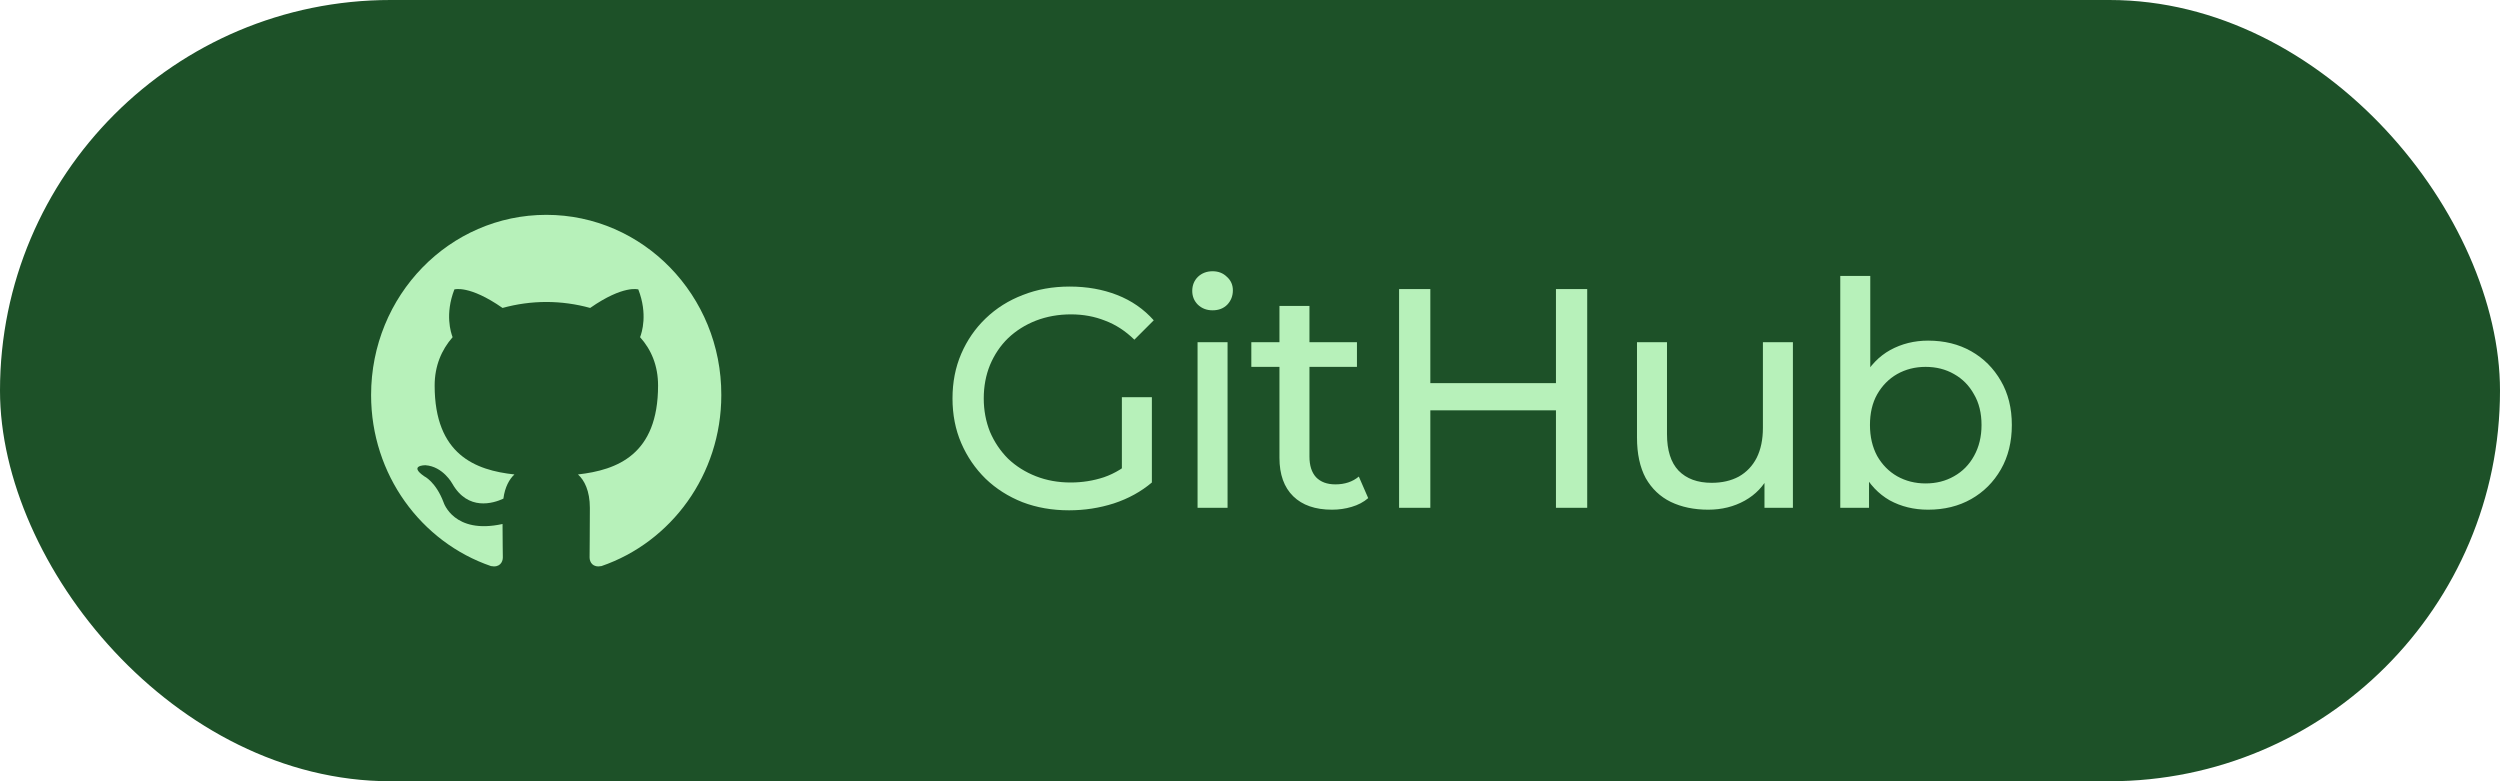<!--
  - Unitto is a calculator for Android
  - Copyright (c) 2024 Elshan Agaev
  -
  - This program is free software: you can redistribute it and/or modify
  - it under the terms of the GNU General Public License as published by
  - the Free Software Foundation, either version 3 of the License, or
  - (at your option) any later version.
  -
  - This program is distributed in the hope that it will be useful,
  - but WITHOUT ANY WARRANTY; without even the implied warranty of
  - MERCHANTABILITY or FITNESS FOR A PARTICULAR PURPOSE.  See the
  - GNU General Public License for more details.
  -
  - You should have received a copy of the GNU General Public License
  - along with this program.  If not, see <https://www.gnu.org/licenses/>.
  -->

<svg width="128" height="40" viewBox="0 0 128 40" fill="none" xmlns="http://www.w3.org/2000/svg">
<rect width="128" height="40" rx="20" fill="#1D5128"/>
<path fill-rule="evenodd" clip-rule="evenodd" d="M27.973 11C23.011 11 19 15.125 19 20.228C19 24.307 21.57 27.76 25.136 28.983C25.581 29.074 25.745 28.784 25.745 28.54C25.745 28.326 25.73 27.592 25.73 26.828C23.234 27.378 22.714 25.728 22.714 25.728C22.313 24.659 21.718 24.384 21.718 24.384C20.902 23.819 21.778 23.819 21.778 23.819C22.684 23.88 23.16 24.766 23.16 24.766C23.962 26.171 25.254 25.774 25.774 25.53C25.849 24.934 26.087 24.521 26.339 24.292C24.348 24.078 22.254 23.284 22.254 19.739C22.254 18.731 22.61 17.906 23.174 17.264C23.085 17.035 22.773 16.088 23.264 14.819C23.264 14.819 24.021 14.575 25.73 15.767C26.461 15.565 27.215 15.462 27.973 15.461C28.731 15.461 29.503 15.568 30.216 15.767C31.925 14.575 32.682 14.819 32.682 14.819C33.173 16.088 32.861 17.035 32.772 17.264C33.351 17.906 33.693 18.731 33.693 19.739C33.693 23.284 31.598 24.063 29.592 24.292C29.919 24.582 30.201 25.132 30.201 26.003C30.201 27.241 30.187 28.234 30.187 28.539C30.187 28.784 30.35 29.074 30.796 28.983C34.361 27.76 36.931 24.307 36.931 20.228C36.946 15.125 32.92 11 27.973 11Z" fill="#B7F1BA"/>
<path d="M54.736 26.128C53.872 26.128 53.077 25.989 52.352 25.712C51.627 25.424 50.997 25.024 50.464 24.512C49.931 23.989 49.515 23.381 49.216 22.688C48.917 21.995 48.768 21.232 48.768 20.4C48.768 19.568 48.917 18.805 49.216 18.112C49.515 17.419 49.931 16.816 50.464 16.304C51.008 15.781 51.643 15.381 52.368 15.104C53.093 14.816 53.893 14.672 54.768 14.672C55.653 14.672 56.464 14.816 57.2 15.104C57.936 15.392 58.56 15.824 59.072 16.4L58.08 17.392C57.621 16.944 57.12 16.619 56.576 16.416C56.043 16.203 55.461 16.096 54.832 16.096C54.192 16.096 53.595 16.203 53.04 16.416C52.496 16.629 52.021 16.928 51.616 17.312C51.221 17.696 50.912 18.155 50.688 18.688C50.475 19.211 50.368 19.781 50.368 20.4C50.368 21.008 50.475 21.579 50.688 22.112C50.912 22.635 51.221 23.093 51.616 23.488C52.021 23.872 52.496 24.171 53.04 24.384C53.584 24.597 54.176 24.704 54.816 24.704C55.413 24.704 55.984 24.613 56.528 24.432C57.083 24.24 57.595 23.925 58.064 23.488L58.976 24.704C58.421 25.173 57.771 25.531 57.024 25.776C56.288 26.011 55.525 26.128 54.736 26.128ZM57.44 24.496V20.336H58.976V24.704L57.44 24.496ZM61.315 26V17.52H62.851V26H61.315ZM62.083 15.888C61.785 15.888 61.534 15.792 61.331 15.6C61.139 15.408 61.043 15.173 61.043 14.896C61.043 14.608 61.139 14.368 61.331 14.176C61.534 13.984 61.785 13.888 62.083 13.888C62.382 13.888 62.627 13.984 62.819 14.176C63.022 14.357 63.123 14.587 63.123 14.864C63.123 15.152 63.027 15.397 62.835 15.6C62.643 15.792 62.393 15.888 62.083 15.888ZM68.196 26.096C67.343 26.096 66.681 25.867 66.212 25.408C65.743 24.949 65.508 24.293 65.508 23.44V15.664H67.044V23.376C67.044 23.835 67.156 24.187 67.38 24.432C67.615 24.677 67.945 24.8 68.372 24.8C68.852 24.8 69.252 24.667 69.572 24.4L70.052 25.504C69.817 25.707 69.535 25.856 69.204 25.952C68.884 26.048 68.548 26.096 68.196 26.096ZM64.068 18.784V17.52H69.476V18.784H64.068ZM79.665 14.8H81.265V26H79.665V14.8ZM73.233 26H71.633V14.8H73.233V26ZM79.809 21.008H73.073V19.616H79.809V21.008ZM87.462 26.096C86.736 26.096 86.096 25.963 85.541 25.696C84.998 25.429 84.571 25.024 84.261 24.48C83.963 23.925 83.814 23.232 83.814 22.4V17.52H85.35V22.224C85.35 23.056 85.547 23.68 85.942 24.096C86.347 24.512 86.912 24.72 87.638 24.72C88.171 24.72 88.635 24.613 89.029 24.4C89.424 24.176 89.728 23.856 89.942 23.44C90.155 23.013 90.261 22.501 90.261 21.904V17.52H91.797V26H90.341V23.712L90.582 24.32C90.304 24.885 89.888 25.323 89.334 25.632C88.779 25.941 88.155 26.096 87.462 26.096ZM98.718 26.096C97.992 26.096 97.336 25.936 96.75 25.616C96.174 25.285 95.715 24.8 95.374 24.16C95.043 23.52 94.878 22.72 94.878 21.76C94.878 20.8 95.048 20 95.39 19.36C95.742 18.72 96.206 18.24 96.782 17.92C97.368 17.6 98.014 17.44 98.718 17.44C99.55 17.44 100.286 17.621 100.926 17.984C101.566 18.347 102.072 18.853 102.446 19.504C102.819 20.144 103.006 20.896 103.006 21.76C103.006 22.624 102.819 23.381 102.446 24.032C102.072 24.683 101.566 25.189 100.926 25.552C100.286 25.915 99.55 26.096 98.718 26.096ZM94.222 26V14.128H95.758V19.776L95.598 21.744L95.694 23.712V26H94.222ZM98.59 24.752C99.134 24.752 99.619 24.629 100.046 24.384C100.483 24.139 100.824 23.792 101.07 23.344C101.326 22.885 101.454 22.357 101.454 21.76C101.454 21.152 101.326 20.629 101.07 20.192C100.824 19.744 100.483 19.397 100.046 19.152C99.619 18.907 99.134 18.784 98.59 18.784C98.056 18.784 97.571 18.907 97.134 19.152C96.707 19.397 96.366 19.744 96.11 20.192C95.864 20.629 95.742 21.152 95.742 21.76C95.742 22.357 95.864 22.885 96.11 23.344C96.366 23.792 96.707 24.139 97.134 24.384C97.571 24.629 98.056 24.752 98.59 24.752Z" fill="#B7F1BA"/>
</svg>
